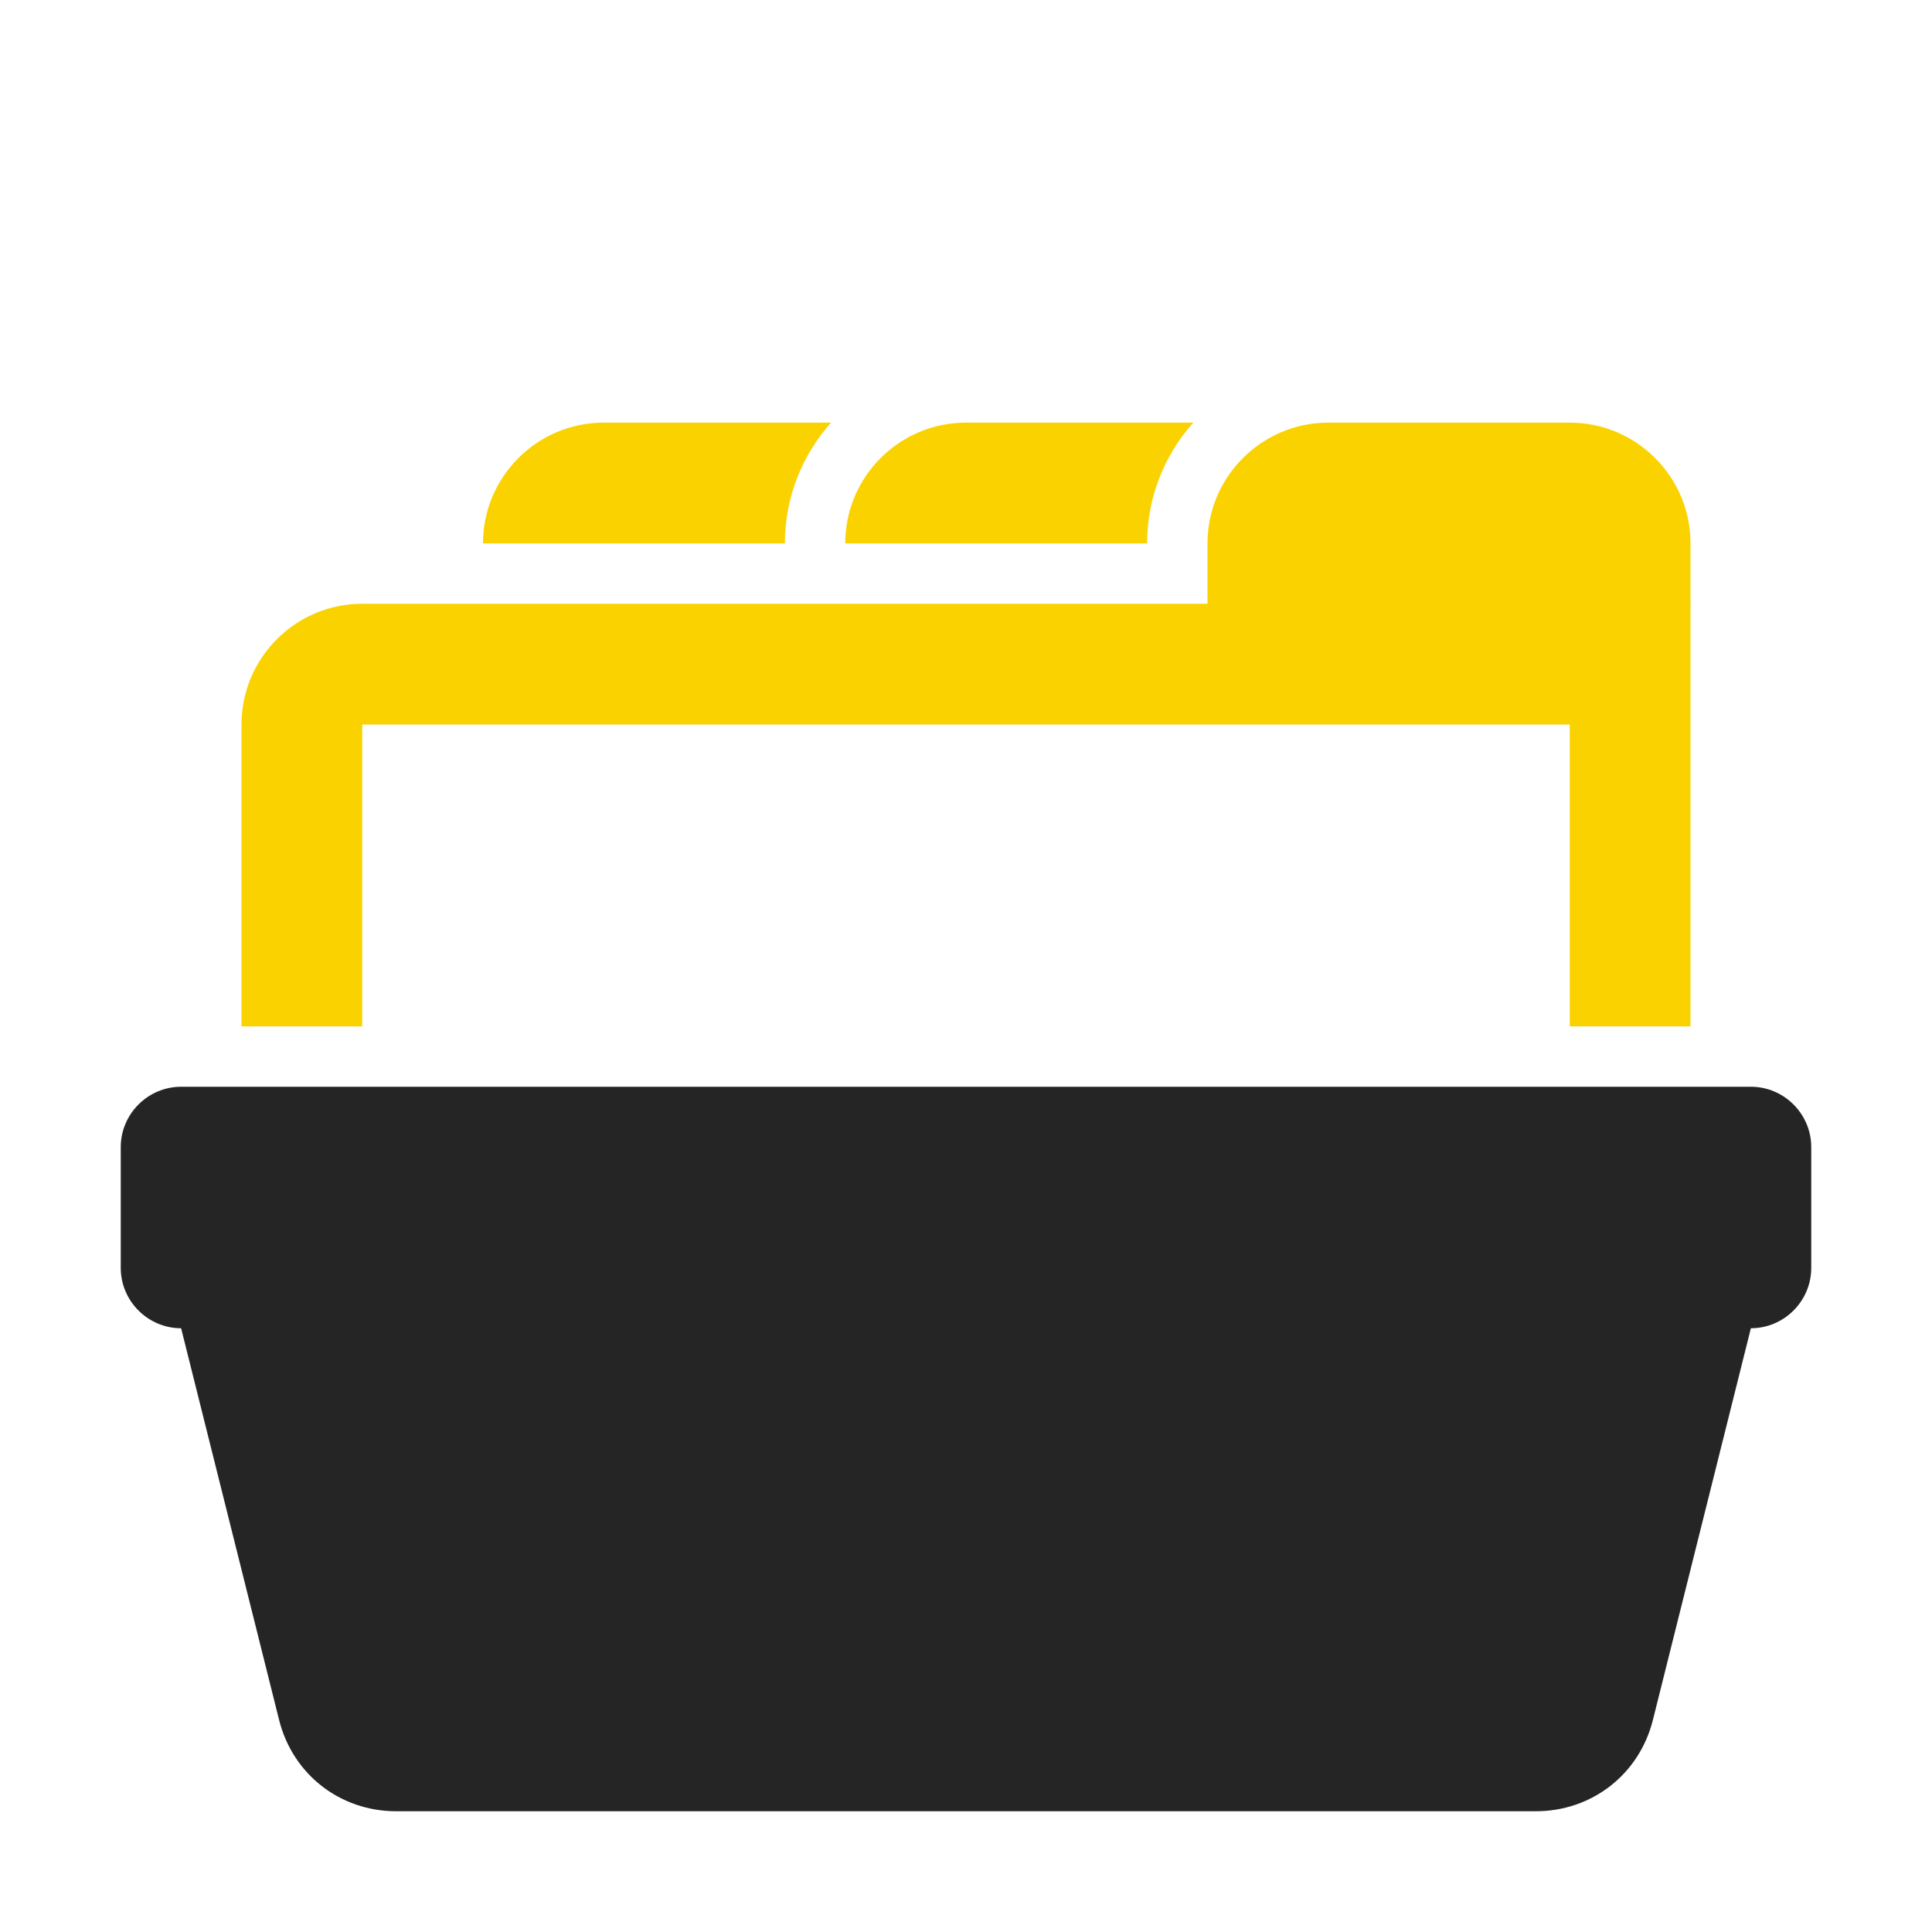 <?xml version="1.0" encoding="UTF-8"?>
<!DOCTYPE svg PUBLIC "-//W3C//DTD SVG 1.1//EN" "http://www.w3.org/Graphics/SVG/1.1/DTD/svg11.dtd">
<svg xmlns="http://www.w3.org/2000/svg" xml:space="preserve" width="1024px" height="1024px" shape-rendering="geometricPrecision" text-rendering="geometricPrecision" image-rendering="optimizeQuality" fill-rule="nonzero" clip-rule="evenodd" viewBox="0 0 10240 10240" xmlns:xlink="http://www.w3.org/1999/xlink">
	<title>index icon</title>
	<desc>index icon from the IconExperience.com O-Collection. Copyright by INCORS GmbH (www.incors.com).</desc>
	<path id="curve4" fill="#252525" d="M960 5760l8320 0c176,0 320,144 320,320l0 640c0,176 -144,320 -320,320l0 0 -519 2075c-72,289 -323,485 -621,485l-6040 0c-298,0 -549,-196 -621,-485l-519 -2075 0 0c-176,0 -320,-144 -320,-320l0 -640c0,-176 144,-320 320,-320z"/>
	<path id="curve3" fill="#FAD200" d="M1920 3200l7040 0 0 2240 -640 0 0 -1600 -6400 0 0 1600 -640 0 0 -1600c0,-353 287,-640 640,-640z"/>
	<path id="curve2" fill="#FAD200" d="M2560 2880c0,-353 287,-640 640,-640l1205 0c-152,170 -245,394 -245,640l0 0 -1600 0z"/>
	<path id="curve1" fill="#FAD200" d="M4480 2880l0 0c0,-353 287,-640 640,-640l1205 0c-152,170 -245,394 -245,640l0 0 -1600 0z"/>
	<path id="curve0" fill="#FAD200" d="M6400 3200l0 -320c0,-353 288,-640 640,-640l1280 0c353,0 640,287 640,640l0 330 -2552 0 -8 -10z"/>
</svg>
